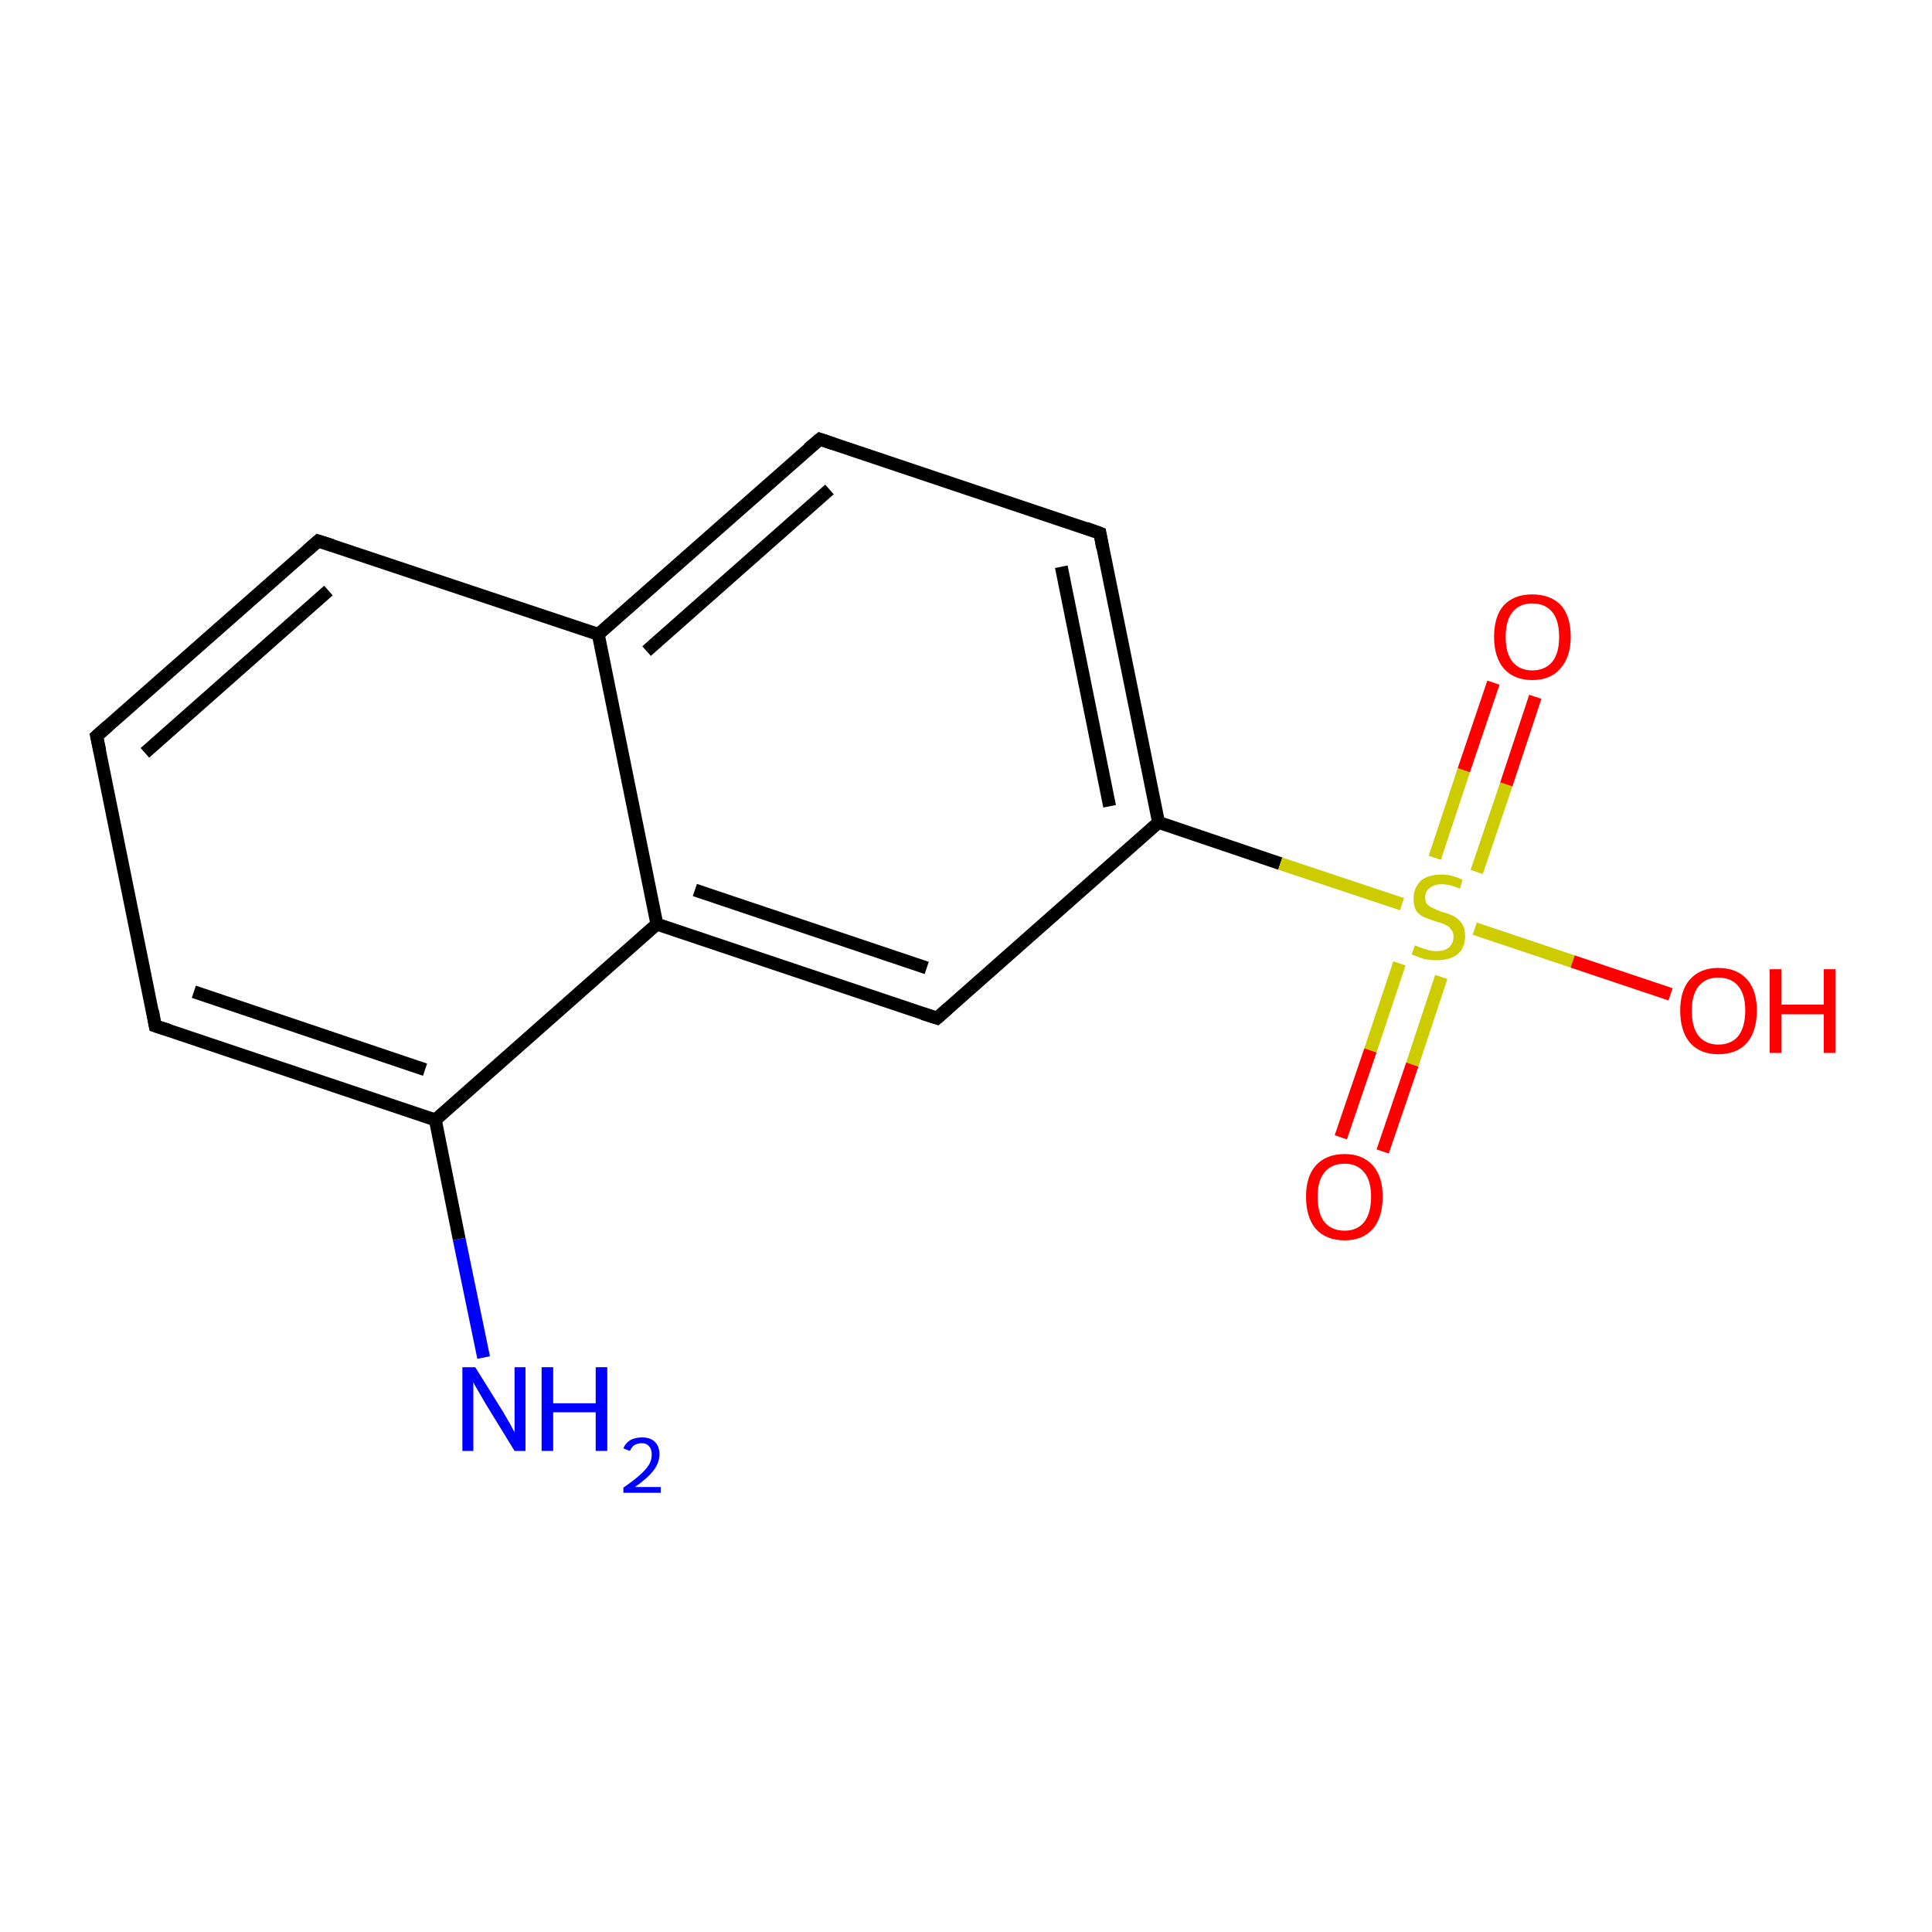<?xml version='1.0' encoding='iso-8859-1'?>
<svg version='1.1' baseProfile='full'
              xmlns='http://www.w3.org/2000/svg'
                      xmlns:rdkit='http://www.rdkit.org/xml'
                      xmlns:xlink='http://www.w3.org/1999/xlink'
                  xml:space='preserve'
width='300px' height='300px' viewBox='0 0 300 300'>
<!-- END OF HEADER -->
<rect style='opacity:1.0;fill:#FFFFFF;stroke:none' width='300.0' height='300.0' x='0.0' y='0.0'> </rect>
<path class='bond-0 atom-0 atom-1' d='M 75.1,210.8 L 71.3,192.4' style='fill:none;fill-rule:evenodd;stroke:#0000FF;stroke-width:2.0px;stroke-linecap:butt;stroke-linejoin:miter;stroke-opacity:1' />
<path class='bond-0 atom-0 atom-1' d='M 71.3,192.4 L 67.6,173.9' style='fill:none;fill-rule:evenodd;stroke:#000000;stroke-width:2.0px;stroke-linecap:butt;stroke-linejoin:miter;stroke-opacity:1' />
<path class='bond-1 atom-1 atom-2' d='M 67.6,173.9 L 24.1,159.3' style='fill:none;fill-rule:evenodd;stroke:#000000;stroke-width:2.0px;stroke-linecap:butt;stroke-linejoin:miter;stroke-opacity:1' />
<path class='bond-1 atom-1 atom-2' d='M 66.0,166.1 L 30.1,154.0' style='fill:none;fill-rule:evenodd;stroke:#000000;stroke-width:2.0px;stroke-linecap:butt;stroke-linejoin:miter;stroke-opacity:1' />
<path class='bond-2 atom-2 atom-3' d='M 24.1,159.3 L 15.0,114.3' style='fill:none;fill-rule:evenodd;stroke:#000000;stroke-width:2.0px;stroke-linecap:butt;stroke-linejoin:miter;stroke-opacity:1' />
<path class='bond-3 atom-3 atom-4' d='M 15.0,114.3 L 49.4,84.0' style='fill:none;fill-rule:evenodd;stroke:#000000;stroke-width:2.0px;stroke-linecap:butt;stroke-linejoin:miter;stroke-opacity:1' />
<path class='bond-3 atom-3 atom-4' d='M 22.5,116.9 L 51.0,91.7' style='fill:none;fill-rule:evenodd;stroke:#000000;stroke-width:2.0px;stroke-linecap:butt;stroke-linejoin:miter;stroke-opacity:1' />
<path class='bond-4 atom-4 atom-5' d='M 49.4,84.0 L 92.9,98.5' style='fill:none;fill-rule:evenodd;stroke:#000000;stroke-width:2.0px;stroke-linecap:butt;stroke-linejoin:miter;stroke-opacity:1' />
<path class='bond-5 atom-5 atom-6' d='M 92.9,98.5 L 127.3,68.2' style='fill:none;fill-rule:evenodd;stroke:#000000;stroke-width:2.0px;stroke-linecap:butt;stroke-linejoin:miter;stroke-opacity:1' />
<path class='bond-5 atom-5 atom-6' d='M 100.4,101.1 L 128.8,76.0' style='fill:none;fill-rule:evenodd;stroke:#000000;stroke-width:2.0px;stroke-linecap:butt;stroke-linejoin:miter;stroke-opacity:1' />
<path class='bond-6 atom-6 atom-7' d='M 127.3,68.2 L 170.8,82.8' style='fill:none;fill-rule:evenodd;stroke:#000000;stroke-width:2.0px;stroke-linecap:butt;stroke-linejoin:miter;stroke-opacity:1' />
<path class='bond-7 atom-7 atom-8' d='M 170.8,82.8 L 179.9,127.7' style='fill:none;fill-rule:evenodd;stroke:#000000;stroke-width:2.0px;stroke-linecap:butt;stroke-linejoin:miter;stroke-opacity:1' />
<path class='bond-7 atom-7 atom-8' d='M 164.8,88.0 L 172.3,125.2' style='fill:none;fill-rule:evenodd;stroke:#000000;stroke-width:2.0px;stroke-linecap:butt;stroke-linejoin:miter;stroke-opacity:1' />
<path class='bond-8 atom-8 atom-9' d='M 179.9,127.7 L 198.8,134.1' style='fill:none;fill-rule:evenodd;stroke:#000000;stroke-width:2.0px;stroke-linecap:butt;stroke-linejoin:miter;stroke-opacity:1' />
<path class='bond-8 atom-8 atom-9' d='M 198.8,134.1 L 217.7,140.4' style='fill:none;fill-rule:evenodd;stroke:#CCCC00;stroke-width:2.0px;stroke-linecap:butt;stroke-linejoin:miter;stroke-opacity:1' />
<path class='bond-9 atom-9 atom-10' d='M 217.3,149.6 L 212.8,163.1' style='fill:none;fill-rule:evenodd;stroke:#CCCC00;stroke-width:2.0px;stroke-linecap:butt;stroke-linejoin:miter;stroke-opacity:1' />
<path class='bond-9 atom-9 atom-10' d='M 212.8,163.1 L 208.2,176.6' style='fill:none;fill-rule:evenodd;stroke:#FF0000;stroke-width:2.0px;stroke-linecap:butt;stroke-linejoin:miter;stroke-opacity:1' />
<path class='bond-9 atom-9 atom-10' d='M 223.8,151.7 L 219.3,165.3' style='fill:none;fill-rule:evenodd;stroke:#CCCC00;stroke-width:2.0px;stroke-linecap:butt;stroke-linejoin:miter;stroke-opacity:1' />
<path class='bond-9 atom-9 atom-10' d='M 219.3,165.3 L 214.7,178.8' style='fill:none;fill-rule:evenodd;stroke:#FF0000;stroke-width:2.0px;stroke-linecap:butt;stroke-linejoin:miter;stroke-opacity:1' />
<path class='bond-10 atom-9 atom-11' d='M 229.3,135.4 L 233.9,121.8' style='fill:none;fill-rule:evenodd;stroke:#CCCC00;stroke-width:2.0px;stroke-linecap:butt;stroke-linejoin:miter;stroke-opacity:1' />
<path class='bond-10 atom-9 atom-11' d='M 233.9,121.8 L 238.4,108.2' style='fill:none;fill-rule:evenodd;stroke:#FF0000;stroke-width:2.0px;stroke-linecap:butt;stroke-linejoin:miter;stroke-opacity:1' />
<path class='bond-10 atom-9 atom-11' d='M 222.8,133.2 L 227.3,119.6' style='fill:none;fill-rule:evenodd;stroke:#CCCC00;stroke-width:2.0px;stroke-linecap:butt;stroke-linejoin:miter;stroke-opacity:1' />
<path class='bond-10 atom-9 atom-11' d='M 227.3,119.6 L 231.9,106.0' style='fill:none;fill-rule:evenodd;stroke:#FF0000;stroke-width:2.0px;stroke-linecap:butt;stroke-linejoin:miter;stroke-opacity:1' />
<path class='bond-11 atom-9 atom-12' d='M 229.0,144.2 L 244.2,149.3' style='fill:none;fill-rule:evenodd;stroke:#CCCC00;stroke-width:2.0px;stroke-linecap:butt;stroke-linejoin:miter;stroke-opacity:1' />
<path class='bond-11 atom-9 atom-12' d='M 244.2,149.3 L 259.4,154.4' style='fill:none;fill-rule:evenodd;stroke:#FF0000;stroke-width:2.0px;stroke-linecap:butt;stroke-linejoin:miter;stroke-opacity:1' />
<path class='bond-12 atom-8 atom-13' d='M 179.9,127.7 L 145.5,158.1' style='fill:none;fill-rule:evenodd;stroke:#000000;stroke-width:2.0px;stroke-linecap:butt;stroke-linejoin:miter;stroke-opacity:1' />
<path class='bond-13 atom-13 atom-14' d='M 145.5,158.1 L 102.0,143.5' style='fill:none;fill-rule:evenodd;stroke:#000000;stroke-width:2.0px;stroke-linecap:butt;stroke-linejoin:miter;stroke-opacity:1' />
<path class='bond-13 atom-13 atom-14' d='M 143.9,150.3 L 107.9,138.2' style='fill:none;fill-rule:evenodd;stroke:#000000;stroke-width:2.0px;stroke-linecap:butt;stroke-linejoin:miter;stroke-opacity:1' />
<path class='bond-14 atom-14 atom-1' d='M 102.0,143.5 L 67.6,173.9' style='fill:none;fill-rule:evenodd;stroke:#000000;stroke-width:2.0px;stroke-linecap:butt;stroke-linejoin:miter;stroke-opacity:1' />
<path class='bond-15 atom-14 atom-5' d='M 102.0,143.5 L 92.9,98.5' style='fill:none;fill-rule:evenodd;stroke:#000000;stroke-width:2.0px;stroke-linecap:butt;stroke-linejoin:miter;stroke-opacity:1' />
<path d='M 26.3,160.0 L 24.1,159.3 L 23.7,157.0' style='fill:none;stroke:#000000;stroke-width:2.0px;stroke-linecap:butt;stroke-linejoin:miter;stroke-miterlimit:10;stroke-opacity:1;' />
<path d='M 15.5,116.6 L 15.0,114.3 L 16.7,112.8' style='fill:none;stroke:#000000;stroke-width:2.0px;stroke-linecap:butt;stroke-linejoin:miter;stroke-miterlimit:10;stroke-opacity:1;' />
<path d='M 47.7,85.5 L 49.4,84.0 L 51.6,84.7' style='fill:none;stroke:#000000;stroke-width:2.0px;stroke-linecap:butt;stroke-linejoin:miter;stroke-miterlimit:10;stroke-opacity:1;' />
<path d='M 125.5,69.7 L 127.3,68.2 L 129.4,68.9' style='fill:none;stroke:#000000;stroke-width:2.0px;stroke-linecap:butt;stroke-linejoin:miter;stroke-miterlimit:10;stroke-opacity:1;' />
<path d='M 168.6,82.0 L 170.8,82.8 L 171.2,85.0' style='fill:none;stroke:#000000;stroke-width:2.0px;stroke-linecap:butt;stroke-linejoin:miter;stroke-miterlimit:10;stroke-opacity:1;' />
<path d='M 147.2,156.6 L 145.5,158.1 L 143.3,157.4' style='fill:none;stroke:#000000;stroke-width:2.0px;stroke-linecap:butt;stroke-linejoin:miter;stroke-miterlimit:10;stroke-opacity:1;' />
<path class='atom-0' d='M 73.8 212.3
L 78.1 219.2
Q 78.5 219.9, 79.2 221.1
Q 79.9 222.4, 79.9 222.4
L 79.9 212.3
L 81.6 212.3
L 81.6 225.3
L 79.9 225.3
L 75.3 217.8
Q 74.8 216.9, 74.2 215.9
Q 73.6 214.9, 73.5 214.6
L 73.5 225.3
L 71.8 225.3
L 71.8 212.3
L 73.8 212.3
' fill='#0000FF'/>
<path class='atom-0' d='M 84.1 212.3
L 85.9 212.3
L 85.9 217.9
L 92.5 217.9
L 92.5 212.3
L 94.3 212.3
L 94.3 225.3
L 92.5 225.3
L 92.5 219.3
L 85.9 219.3
L 85.9 225.3
L 84.1 225.3
L 84.1 212.3
' fill='#0000FF'/>
<path class='atom-0' d='M 96.8 224.9
Q 97.1 224.1, 97.9 223.6
Q 98.7 223.2, 99.7 223.2
Q 101.0 223.2, 101.7 223.9
Q 102.4 224.6, 102.4 225.8
Q 102.4 227.1, 101.5 228.3
Q 100.6 229.5, 98.6 230.9
L 102.6 230.9
L 102.6 231.8
L 96.8 231.8
L 96.8 231.0
Q 98.4 229.9, 99.4 229.0
Q 100.3 228.2, 100.8 227.4
Q 101.2 226.7, 101.2 225.9
Q 101.2 225.0, 100.8 224.6
Q 100.4 224.1, 99.7 224.1
Q 99.0 224.1, 98.5 224.4
Q 98.1 224.7, 97.8 225.3
L 96.8 224.9
' fill='#0000FF'/>
<path class='atom-9' d='M 219.7 146.8
Q 219.8 146.8, 220.4 147.1
Q 221.0 147.3, 221.7 147.5
Q 222.4 147.7, 223.0 147.7
Q 224.3 147.7, 225.0 147.1
Q 225.7 146.5, 225.7 145.4
Q 225.7 144.7, 225.3 144.3
Q 225.0 143.8, 224.4 143.6
Q 223.9 143.3, 223.0 143.1
Q 221.8 142.7, 221.1 142.4
Q 220.4 142.1, 219.9 141.4
Q 219.5 140.7, 219.5 139.5
Q 219.5 137.9, 220.6 136.8
Q 221.7 135.8, 223.9 135.8
Q 225.4 135.8, 227.1 136.6
L 226.7 138.0
Q 225.1 137.3, 223.9 137.3
Q 222.7 137.3, 222.0 137.9
Q 221.3 138.4, 221.3 139.3
Q 221.3 140.0, 221.6 140.4
Q 222.0 140.8, 222.5 141.0
Q 223.1 141.3, 223.9 141.6
Q 225.1 141.9, 225.8 142.3
Q 226.5 142.7, 227.0 143.4
Q 227.5 144.1, 227.5 145.4
Q 227.5 147.2, 226.3 148.2
Q 225.1 149.1, 223.1 149.1
Q 222.0 149.1, 221.1 148.9
Q 220.2 148.6, 219.2 148.2
L 219.7 146.8
' fill='#CCCC00'/>
<path class='atom-10' d='M 202.8 185.8
Q 202.8 182.7, 204.3 181.0
Q 205.9 179.2, 208.8 179.2
Q 211.6 179.2, 213.2 181.0
Q 214.7 182.7, 214.7 185.8
Q 214.7 189.0, 213.2 190.8
Q 211.6 192.6, 208.8 192.6
Q 205.9 192.6, 204.3 190.8
Q 202.8 189.0, 202.8 185.8
M 208.8 191.1
Q 210.7 191.1, 211.8 189.8
Q 212.9 188.4, 212.9 185.8
Q 212.9 183.3, 211.8 182.0
Q 210.7 180.7, 208.8 180.7
Q 206.8 180.7, 205.7 182.0
Q 204.6 183.3, 204.6 185.8
Q 204.6 188.5, 205.7 189.8
Q 206.8 191.1, 208.8 191.1
' fill='#FF0000'/>
<path class='atom-11' d='M 232.0 98.9
Q 232.0 95.7, 233.5 94.0
Q 235.1 92.3, 237.9 92.3
Q 240.8 92.3, 242.4 94.0
Q 243.9 95.7, 243.9 98.9
Q 243.9 102.0, 242.3 103.8
Q 240.8 105.6, 237.9 105.6
Q 235.1 105.6, 233.5 103.8
Q 232.0 102.0, 232.0 98.9
M 237.9 104.1
Q 239.9 104.1, 241.0 102.8
Q 242.1 101.5, 242.1 98.9
Q 242.1 96.3, 241.0 95.0
Q 239.9 93.7, 237.9 93.7
Q 236.0 93.7, 234.9 95.0
Q 233.8 96.3, 233.8 98.9
Q 233.8 101.5, 234.9 102.8
Q 236.0 104.1, 237.9 104.1
' fill='#FF0000'/>
<path class='atom-12' d='M 260.9 156.9
Q 260.9 153.8, 262.4 152.1
Q 264.0 150.3, 266.8 150.3
Q 269.7 150.3, 271.3 152.1
Q 272.8 153.8, 272.8 156.9
Q 272.8 160.1, 271.3 161.9
Q 269.7 163.7, 266.8 163.7
Q 264.0 163.7, 262.4 161.9
Q 260.9 160.1, 260.9 156.9
M 266.8 162.2
Q 268.8 162.2, 269.9 160.9
Q 271.0 159.5, 271.0 156.9
Q 271.0 154.4, 269.9 153.1
Q 268.8 151.8, 266.8 151.8
Q 264.9 151.8, 263.8 153.1
Q 262.7 154.4, 262.7 156.9
Q 262.7 159.6, 263.8 160.9
Q 264.9 162.2, 266.8 162.2
' fill='#FF0000'/>
<path class='atom-12' d='M 274.8 150.5
L 276.6 150.5
L 276.6 156.0
L 283.2 156.0
L 283.2 150.5
L 285.0 150.5
L 285.0 163.5
L 283.2 163.5
L 283.2 157.5
L 276.6 157.5
L 276.6 163.5
L 274.8 163.5
L 274.8 150.5
' fill='#FF0000'/>
</svg>
